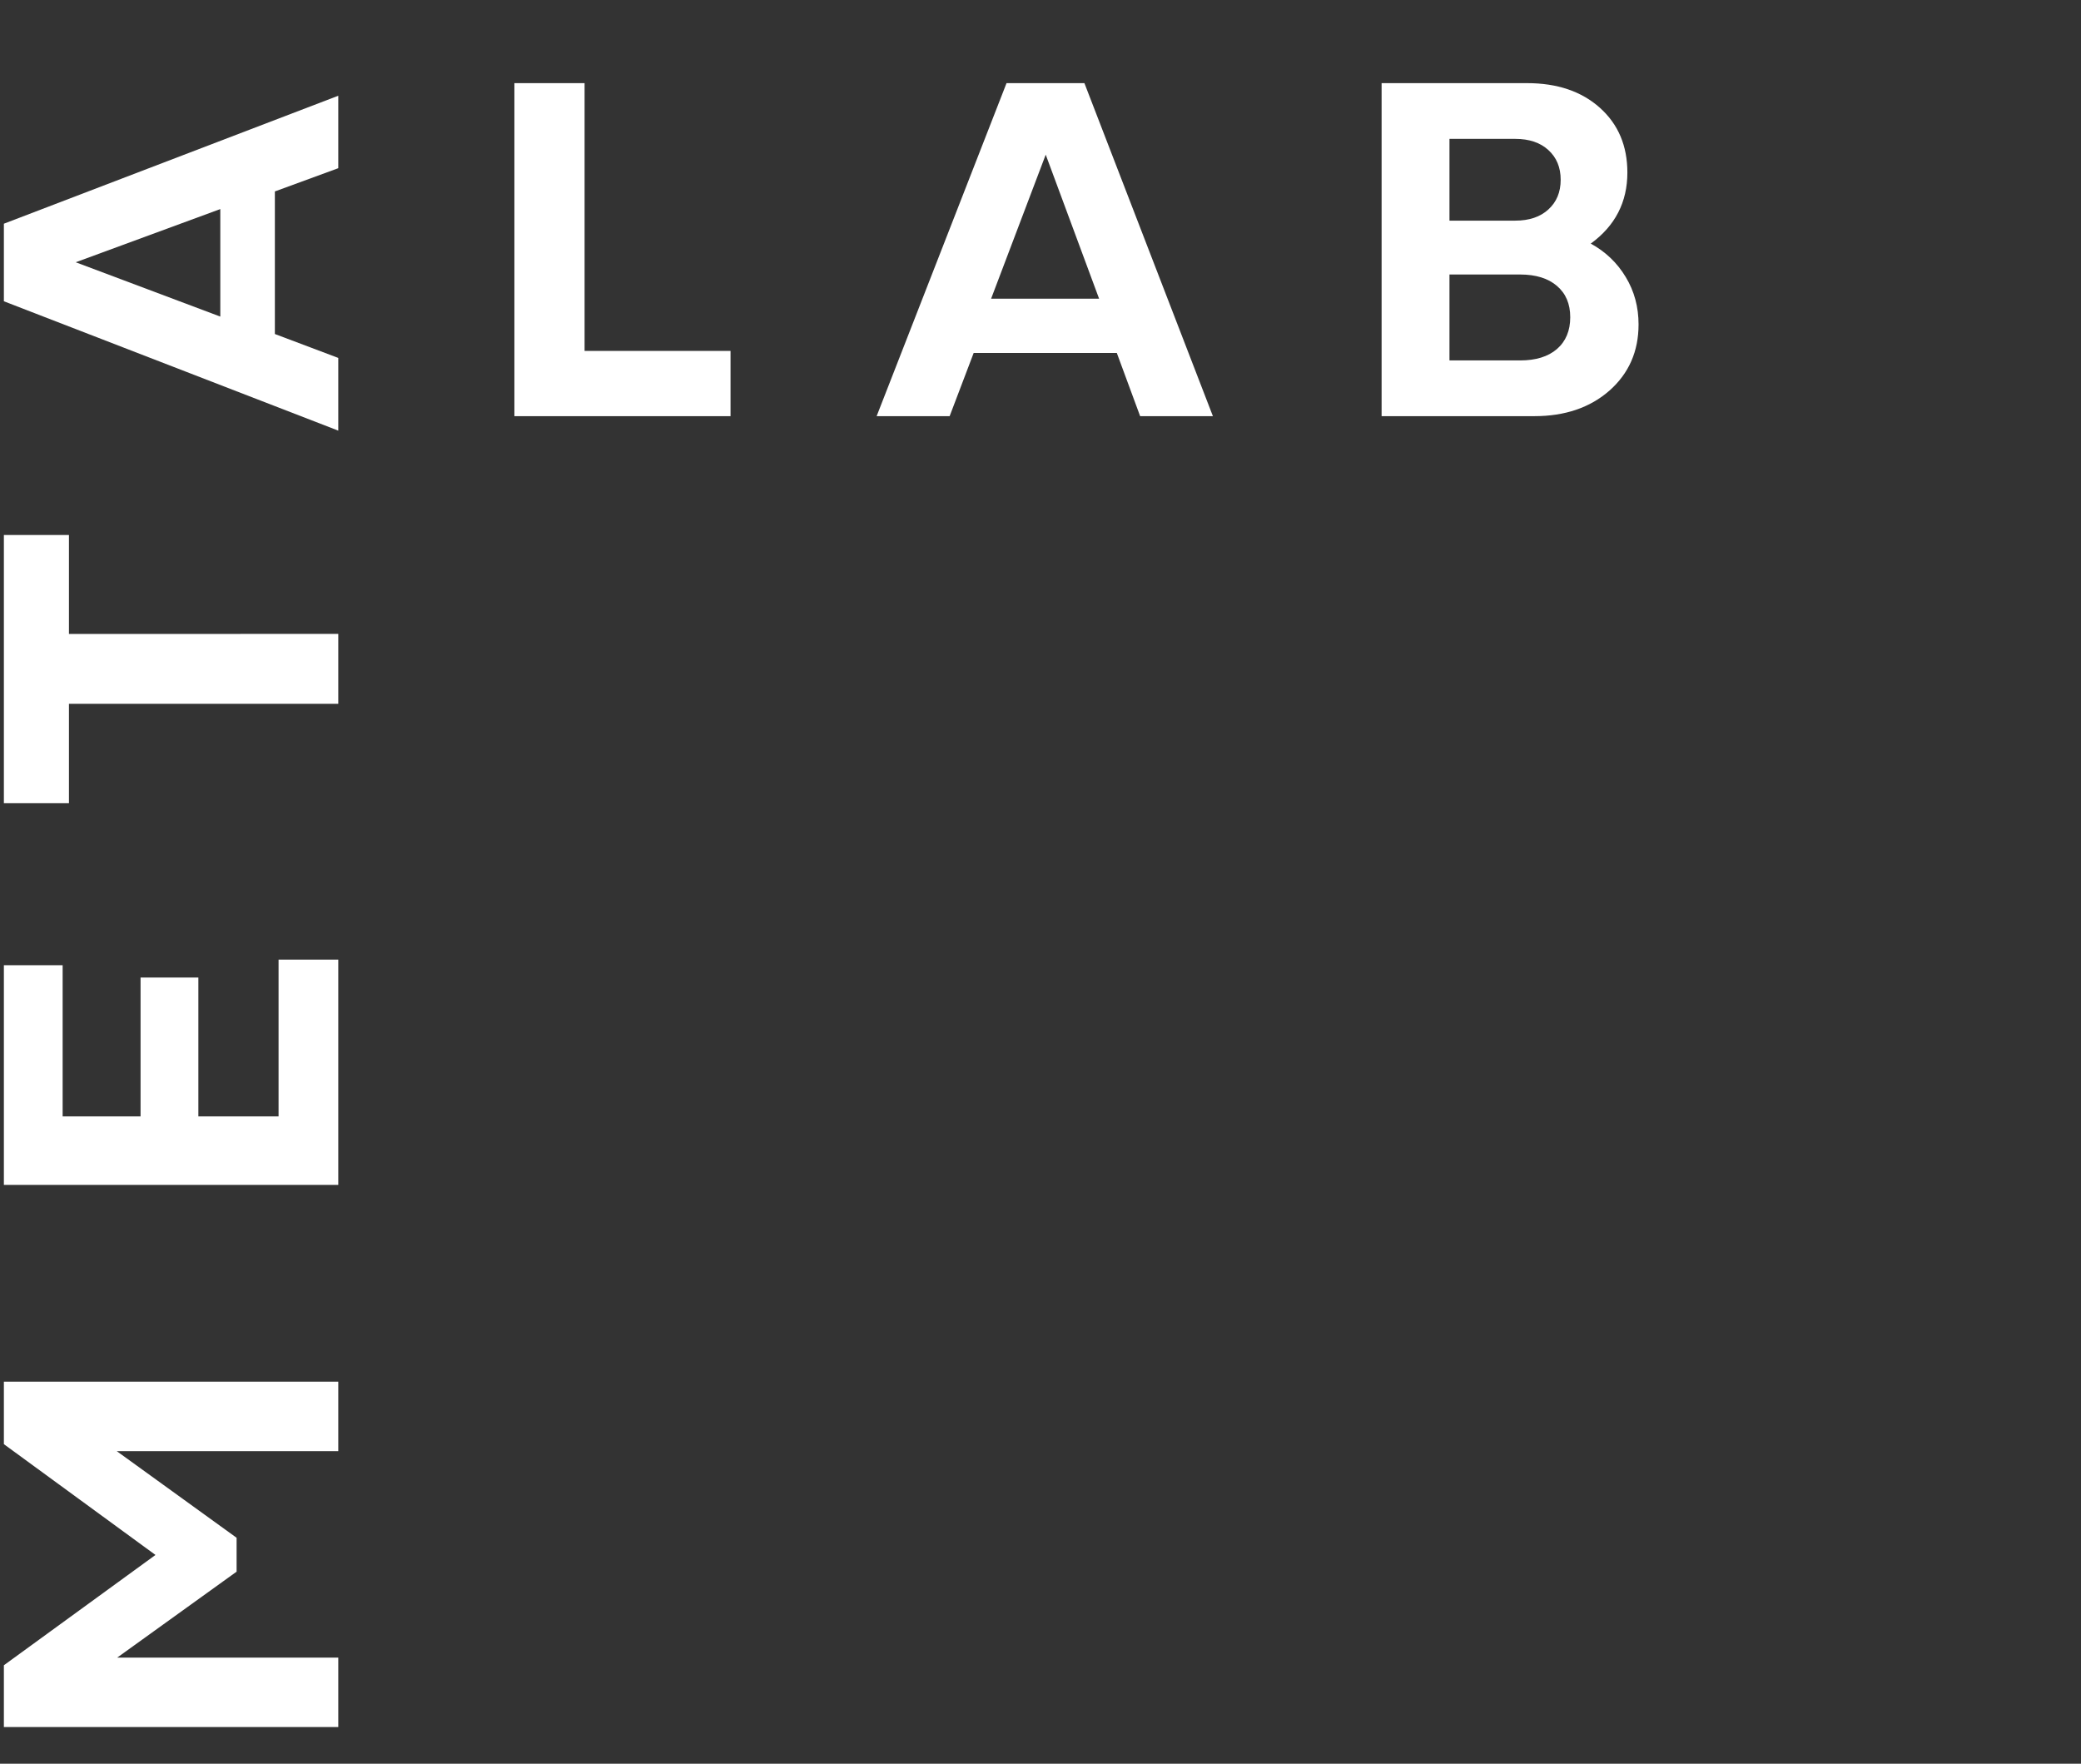 <svg width="59" height="50" viewBox="0 0 59 50" fill="none" xmlns="http://www.w3.org/2000/svg">
<rect x="0" y="0" width="59" height="50" fill="#333333" stroke="none"/>
<path d="M6.708 44.556L3.323 46.992H9.591V48.96H0.11V47.209L4.408 44.082L0.11 40.941V39.17H9.591V41.139H3.31L6.708 43.595V44.556ZM9.591 33.591L0.11 33.591V27.363H1.776V31.649H3.985V27.712H5.624V31.649H7.898V27.205H9.591V33.591ZM9.591 19.953H1.955V22.771H0.11V15.167H1.955V17.972L9.591 17.971V19.953ZM9.591 12.208L0.11 8.541V6.342L9.591 2.714V4.768L7.793 5.427V9.469L9.591 10.147V12.208ZM6.246 8.975V5.927L2.147 7.435L6.246 8.975Z" fill="white"/>
<path d="M14.584 11.798V2.357H16.574V9.948H20.712V11.798H14.584ZM24.854 11.798L28.537 2.357H30.745L34.388 11.798H32.325L31.664 10.007H27.605L26.924 11.798H24.854ZM28.1 8.467H31.161L29.648 4.385L28.1 8.467ZM39.171 11.798V2.357H43.296C44.151 2.357 44.839 2.59 45.359 3.055C45.879 3.52 46.139 4.133 46.139 4.892C46.139 5.73 45.793 6.402 45.101 6.906C45.52 7.135 45.85 7.451 46.093 7.855C46.335 8.254 46.456 8.702 46.456 9.198C46.456 9.961 46.181 10.587 45.63 11.074C45.079 11.557 44.369 11.798 43.501 11.798H39.171ZM41.095 10.218H43.098C43.543 10.218 43.891 10.111 44.142 9.895C44.394 9.676 44.519 9.375 44.519 8.993C44.519 8.616 44.394 8.32 44.142 8.105C43.891 7.89 43.543 7.782 43.098 7.782H41.095V10.218ZM41.095 6.255H42.959C43.356 6.255 43.669 6.149 43.898 5.939C44.131 5.728 44.248 5.447 44.248 5.096C44.248 4.745 44.131 4.464 43.898 4.253C43.669 4.043 43.356 3.937 42.959 3.937H41.095V6.255Z" fill="white"/>
</svg>
